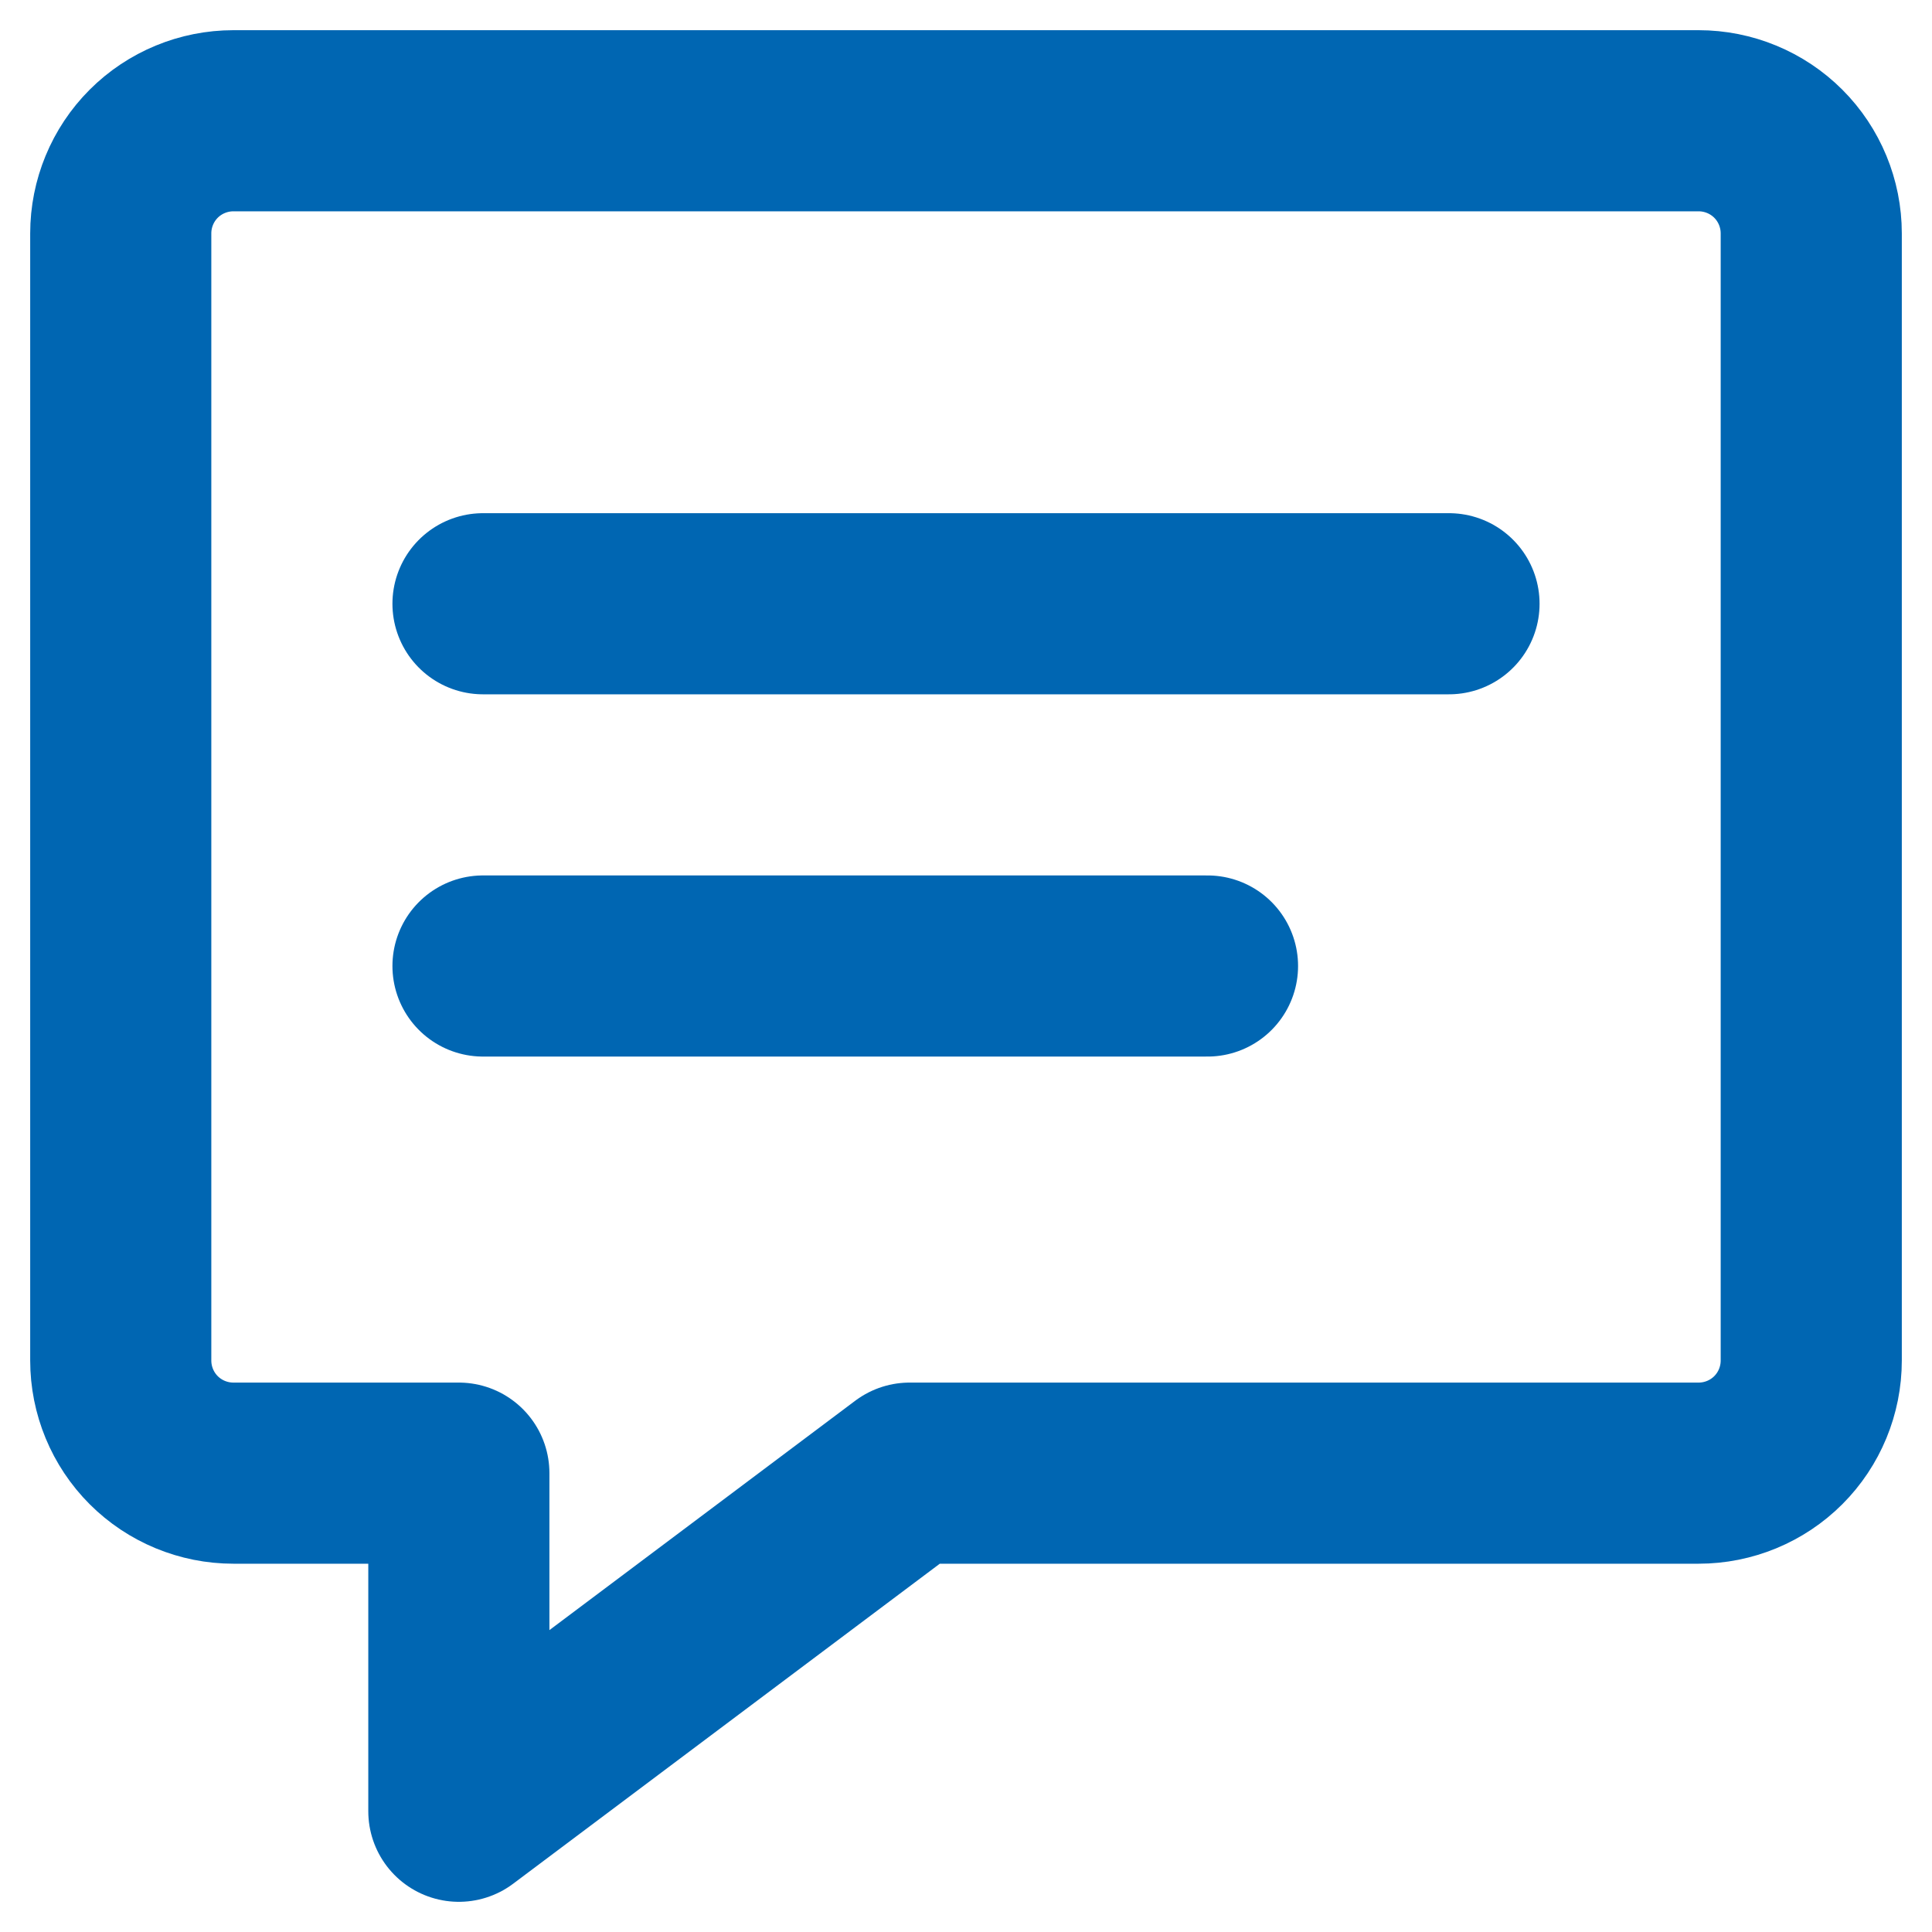 <svg width="16" height="16" viewBox="0 0 16 16" fill="none" xmlns="http://www.w3.org/2000/svg">
<path d="M14.067 12.2H7.533L3.8 15V12.2H1.933C1.686 12.2 1.448 12.102 1.273 11.927C1.098 11.752 1 11.514 1 11.267V1.933C1 1.686 1.098 1.448 1.273 1.273C1.448 1.098 1.686 1 1.933 1H14.067C14.314 1 14.552 1.098 14.727 1.273C14.902 1.448 15 1.686 15 1.933V11.267C15 11.514 14.902 11.752 14.727 11.927C14.552 12.102 14.314 12.2 14.067 12.2Z" stroke="#0066b2" stroke-width="1.5" stroke-linecap="round" stroke-linejoin="round"/>
<path d="M4 5H12" stroke="#0066b2" stroke-width="1.5" stroke-linecap="round" stroke-linejoin="round"/>
<path d="M4 8H10" stroke="#0066b2" stroke-width="1.5" stroke-linecap="round" stroke-linejoin="round"/>
</svg>
